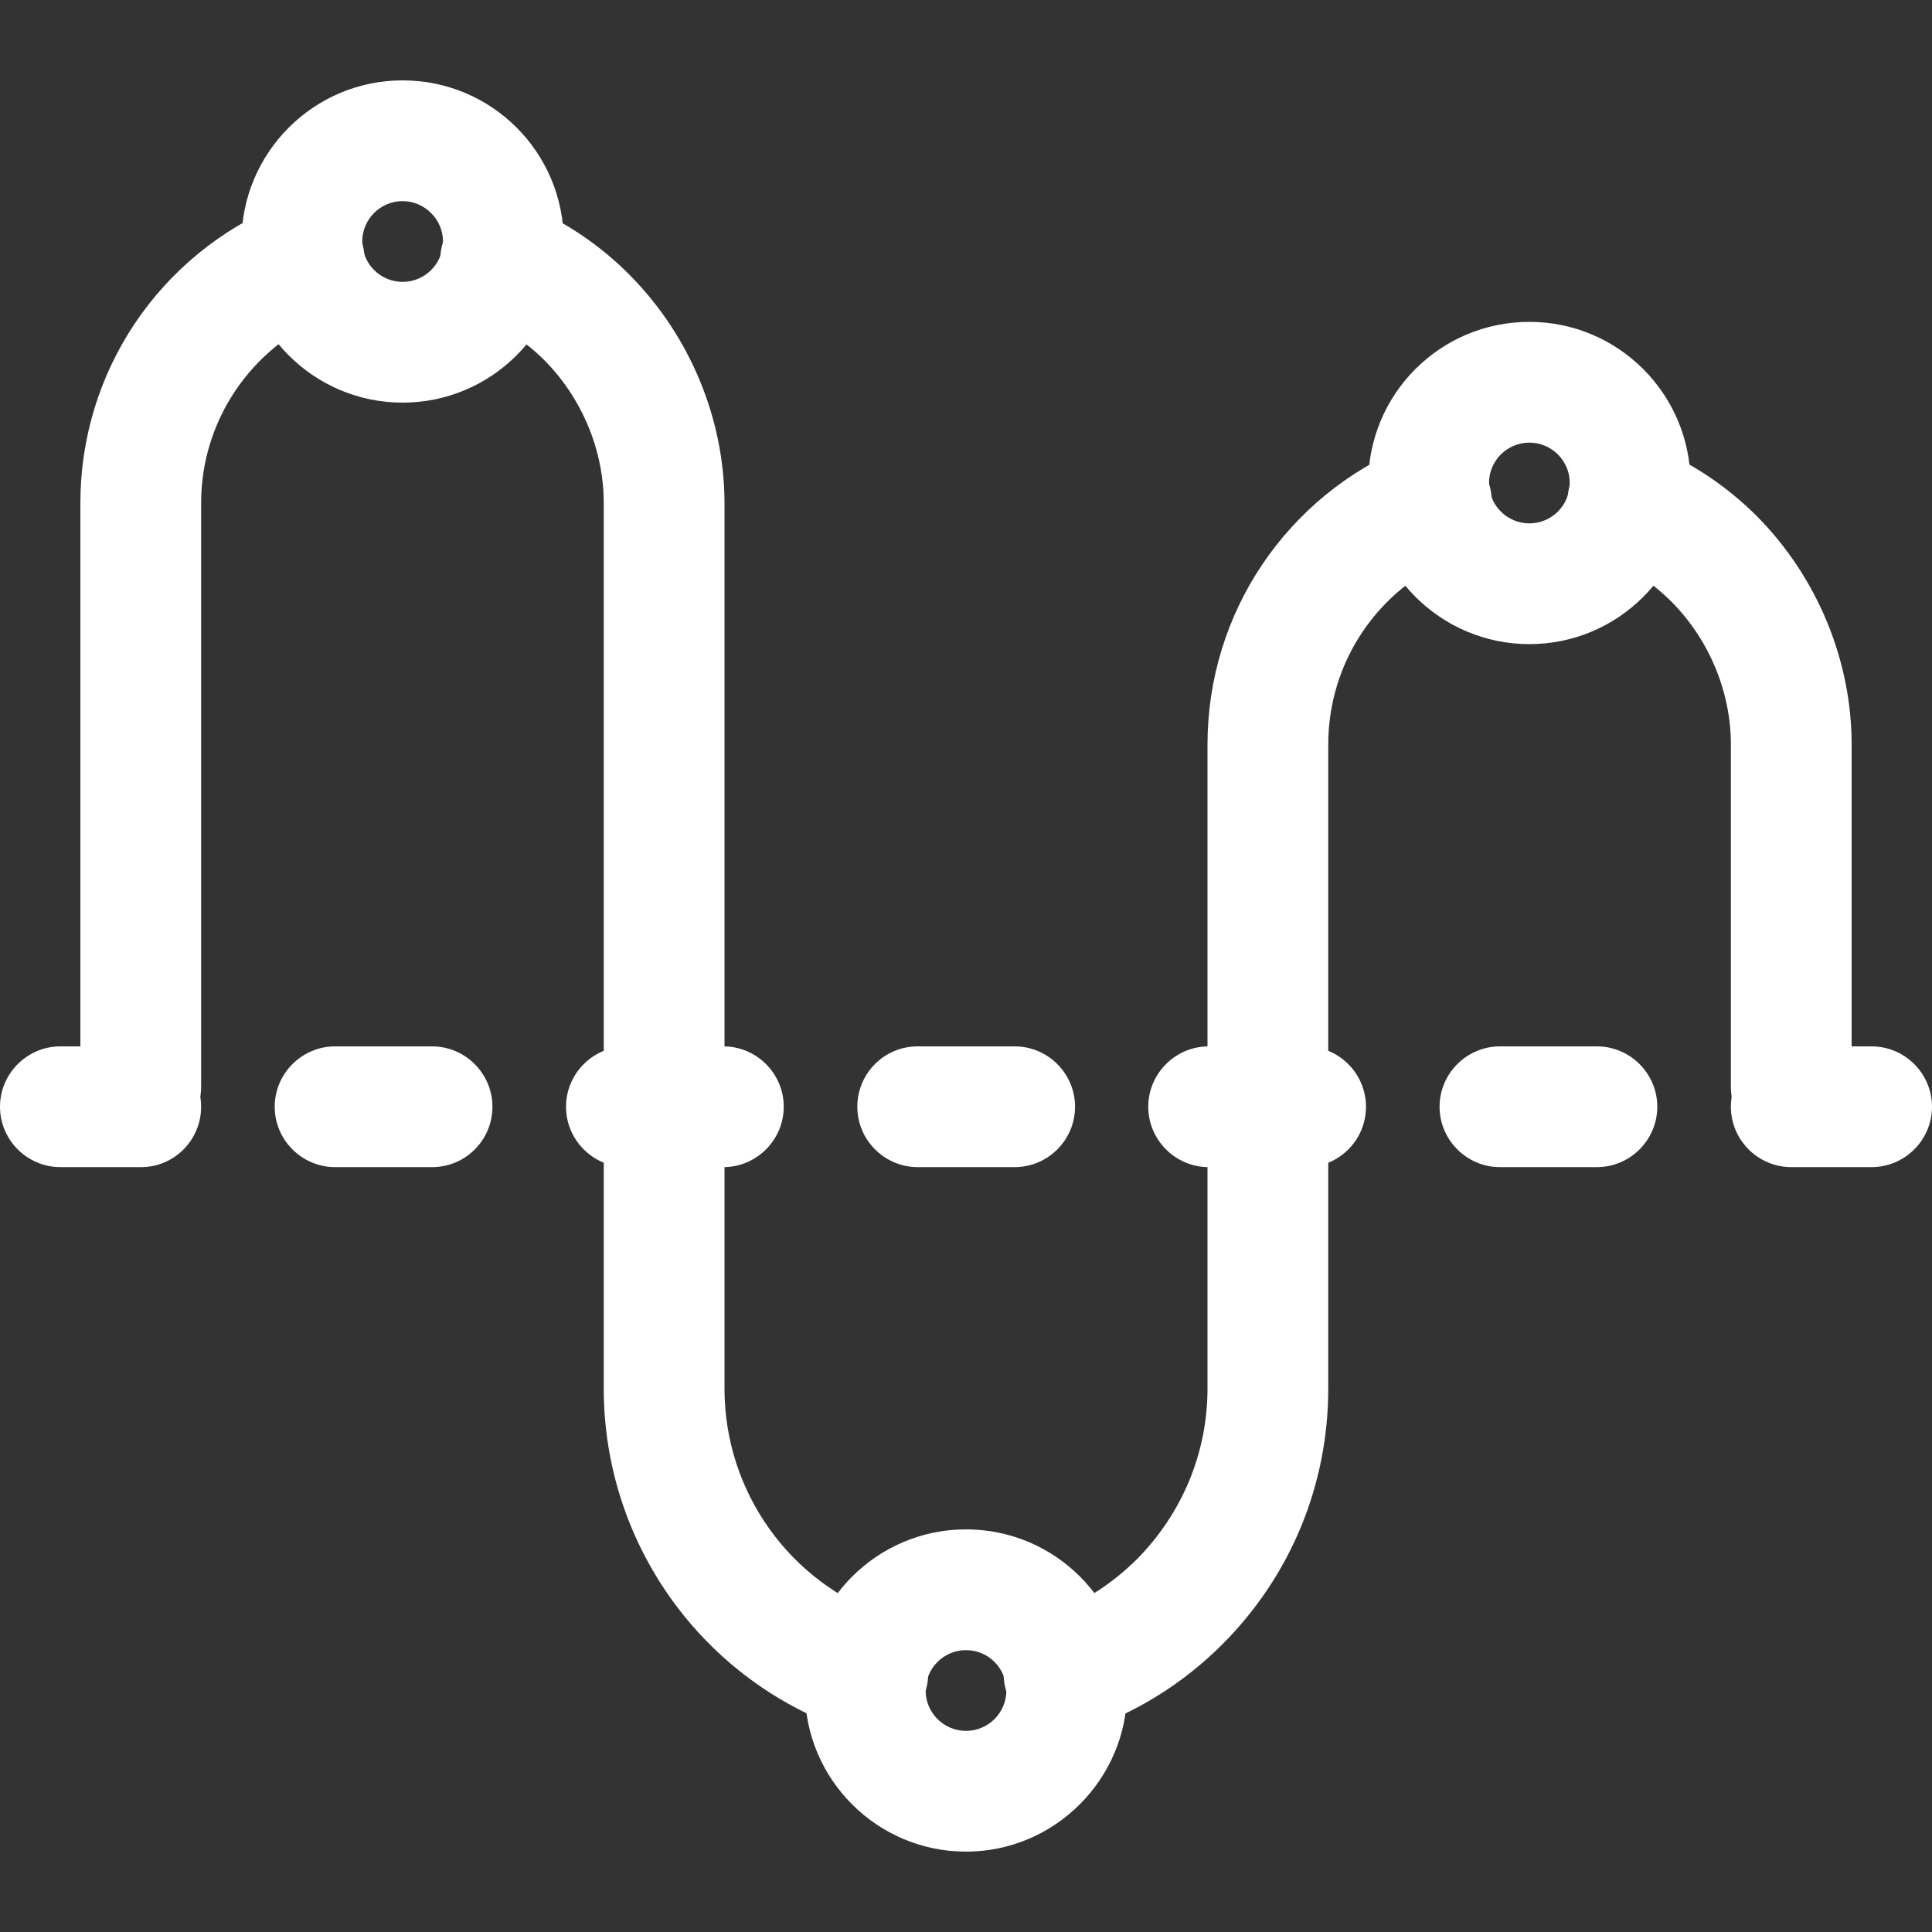 <?xml version="1.0" encoding="utf-8"?>
<!-- Generator: Adobe Illustrator 19.2.0, SVG Export Plug-In . SVG Version: 6.00 Build 0)  -->
<svg version="1.1" id="_x31__x2C_5" xmlns="http://www.w3.org/2000/svg" xmlns:xlink="http://www.w3.org/1999/xlink" x="0px"
	 y="0px" viewBox="0 0 512 512" style="enable-background:new 0 0 512 512;" xml:space="preserve">
<rect x="0" y="0" width="512" height="512" fill="#333333" stroke="none"/>
<style type="text/css">
	.st0{fill:#FFFFFF;}
</style>
<path class="st0" d="M405.3,170.7c-23.5,0-42.7-19.1-42.7-42.7s19.1-42.7,42.7-42.7S448,104.5,448,128S428.9,170.7,405.3,170.7z
	 M405.3,117.3c-5.9,0-10.7,4.8-10.7,10.7s4.8,10.7,10.7,10.7S416,133.9,416,128S411.2,117.3,405.3,117.3z"/>
<path class="st0" d="M256,490.7c-23.5,0-42.7-19.1-42.7-42.7c0-23.5,19.1-42.7,42.7-42.7s42.7,19.1,42.7,42.7
	C298.7,471.5,279.5,490.7,256,490.7z M256,437.3c-5.9,0-10.7,4.8-10.7,10.7c0,5.9,4.8,10.7,10.7,10.7c5.9,0,10.7-4.8,10.7-10.7
	C266.7,442.1,261.9,437.3,256,437.3z"/>
<path class="st0" d="M496,309.3h-21.3c-8.8,0-16-7.2-16-16s7.2-16,16-16H496c8.8,0,16,7.2,16,16S504.8,309.3,496,309.3z"/>
<path class="st0" d="M423.2,309.3h-25.7c-8.8,0-16-7.2-16-16s7.2-16,16-16h25.7c8.8,0,16,7.2,16,16S432,309.3,423.2,309.3z
	 M346,309.3h-25.7c-8.8,0-16-7.2-16-16s7.2-16,16-16H346c8.8,0,16,7.2,16,16S354.9,309.3,346,309.3z"/>
<path class="st0" d="M268.9,309.3h-25.7c-8.8,0-16-7.2-16-16s7.1-16,16-16h25.7c8.8,0,16,7.2,16,16S277.7,309.3,268.9,309.3z
	 M191.7,309.3H166c-8.8,0-16-7.2-16-16s7.2-16,16-16h25.7c8.8,0,16,7.2,16,16S200.5,309.3,191.7,309.3z M114.5,309.3H88.8
	c-8.8,0-16-7.2-16-16s7.2-16,16-16h25.7c8.8,0,16,7.2,16,16S123.4,309.3,114.5,309.3z"/>
<path class="st0" d="M37.4,309.3H16c-8.8,0-16-7.2-16-16s7.2-16,16-16h21.3c8.8,0,16,7.2,16,16S46.2,309.3,37.4,309.3z"/>
<path class="st0" d="M106.7,106.7C83.1,106.7,64,87.5,64,64s19.1-42.7,42.7-42.7s42.7,19.1,42.7,42.7S130.2,106.7,106.7,106.7z
	 M106.7,53.3C100.8,53.3,96,58.1,96,64s4.8,10.7,10.7,10.7s10.7-4.8,10.7-10.7S112.5,53.3,106.7,53.3z"/>
<path class="st0" d="M474.7,304c-8.8,0-16-7.2-16-16v-90.7c0-13.9-5.7-27.7-15.7-37.8c-5-5-11-9-17.7-11.8
	c-8.2-3.4-12-12.7-8.7-20.9c3.4-8.1,12.8-12,20.9-8.7c10.7,4.4,20.2,10.8,28.2,18.8c15.9,16.1,25,38.1,25,60.4V288
	C490.7,296.8,483.5,304,474.7,304L474.7,304z"/>
<path class="st0" d="M282,459.5c-6.7,0-12.9-4.2-15.2-10.9c-2.8-8.4,1.7-17.5,10.1-20.2c9-3,17.3-8.2,24.3-15.1
	C313.3,401.1,320,385,320,368V197.3c0-34.8,20.9-65.9,53.2-79.2c8.1-3.4,17.5,0.5,20.9,8.7c3.4,8.2-0.5,17.5-8.7,20.9
	c-20.3,8.3-33.4,27.8-33.4,49.6V368c0,25.6-10,49.7-28.1,67.8c-10.4,10.4-23.1,18.3-36.8,22.8C285.4,459.3,283.7,459.5,282,459.5
	L282,459.5z"/>
<path class="st0" d="M230,459.5c-1.7,0-3.4-0.3-5.1-0.9C186.1,445.5,160,409,160,368V133.3c0-13.9-5.7-27.7-15.7-37.8
	c-5-5-11-9-17.7-11.8c-8.2-3.4-12.1-12.7-8.7-20.9c3.4-8.1,12.8-12,20.9-8.7C149.5,58.5,159,64.9,167,73c15.9,16.1,25,38.1,25,60.4
	V368c0,27.3,17.3,51.6,43.1,60.4c8.4,2.8,12.9,11.9,10,20.3C242.9,455.3,236.7,459.5,230,459.5z"/>
<path class="st0" d="M37.3,304c-8.8,0-16-7.2-16-16V133.3c0-34.8,20.9-65.9,53.2-79.2c8.1-3.3,17.5,0.5,20.9,8.7s-0.5,17.5-8.7,20.9
	c-20.3,8.4-33.4,27.9-33.4,49.6V288C53.3,296.8,46.2,304,37.3,304z"/>
</svg>
